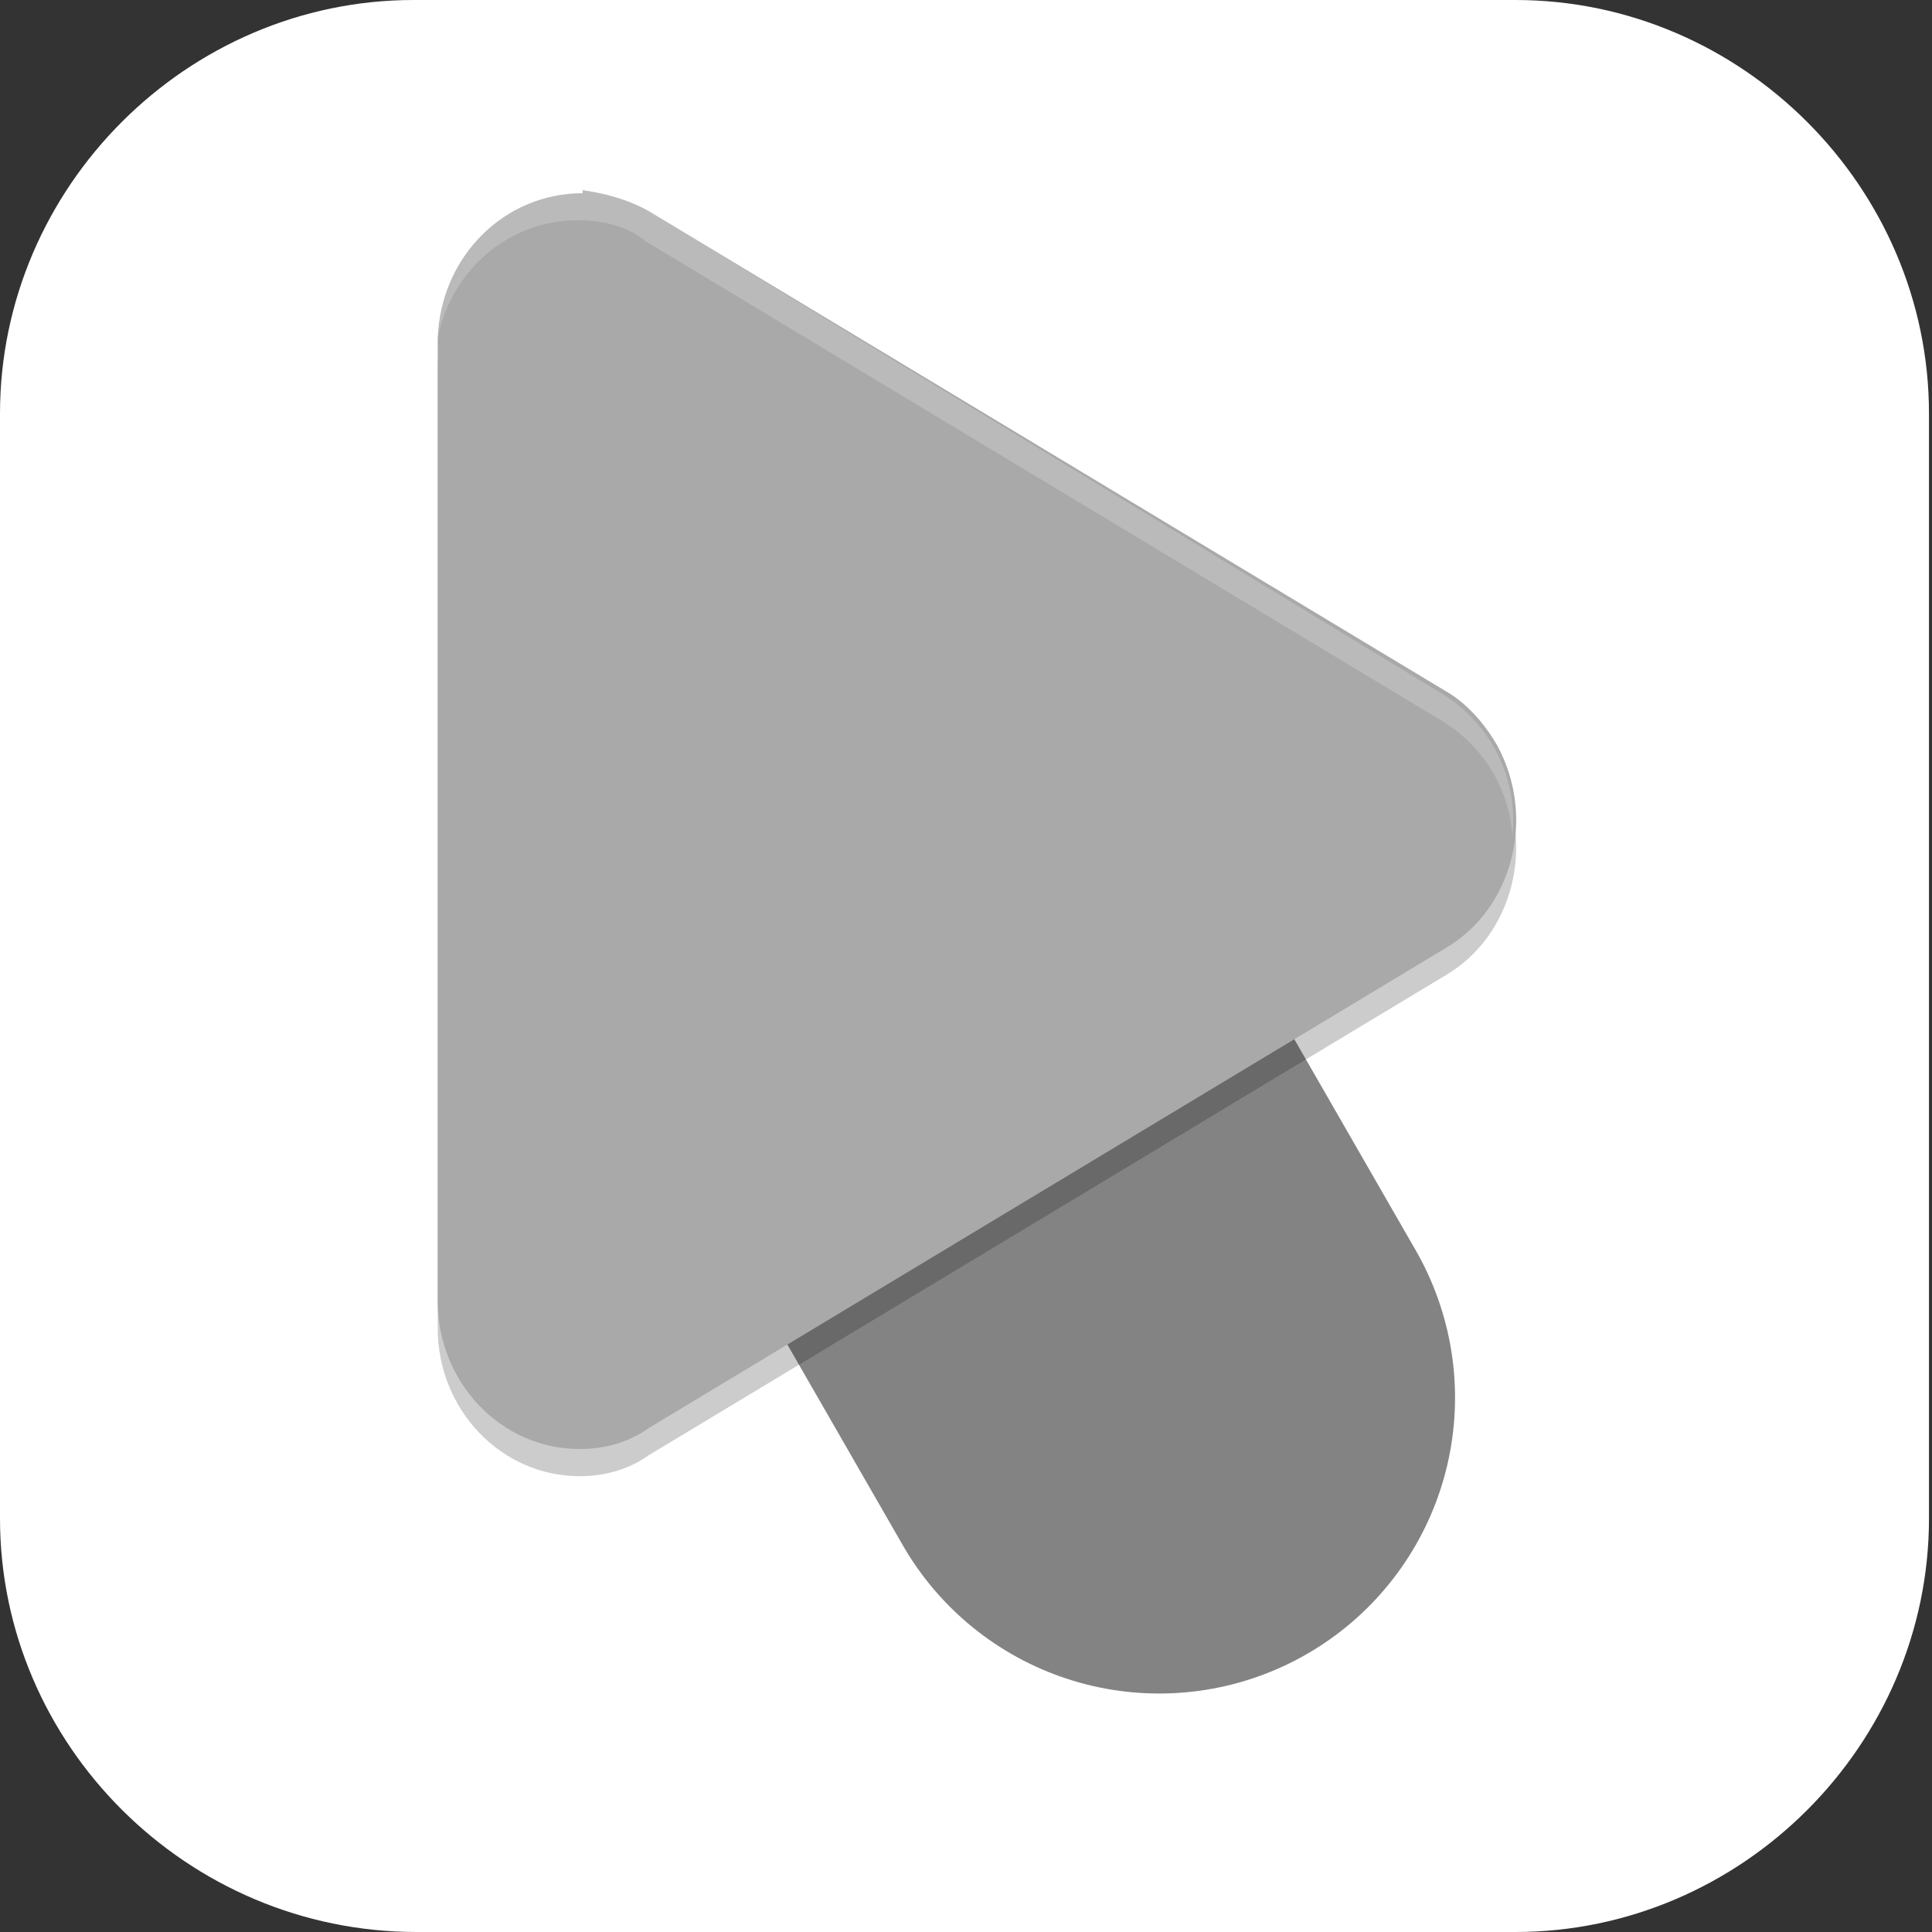 <?xml version="1.0" encoding="UTF-8"?>
<svg id="_图层_1" xmlns="http://www.w3.org/2000/svg" version="1.1" viewBox="0 0 64 64" width="48" height="48">
  <rect x="0" y="0" width="64" height="64" fill="#333333" stroke="none"/>
  <!-- Generator: Adobe Illustrator 29.0.1, SVG Export Plug-In . SVG Version: 2.1.0 Build 192)  -->
  <defs>
    <style>
      .st0 {
        fill: #3e50b4;
      }

      .st0, .st1, .st2, .st3, .st4, .st5, .st6 {
        display: none;
      }

      .st7 {
        fill: #fc66cc;
      }

      .st1, .st2, .st8, .st9, .st10, .st5, .st11 {
        isolation: isolate;
      }

      .st1, .st9, .st10, .st5 {
        opacity: .2;
      }

      .st2, .st12, .st10, .st5, .st11 {
        fill: #fff;
      }

      .st2, .st8, .st11 {
        opacity: .1;
      }

      .st3 {
        fill: #3c6eb4;
      }

      .st13 {
        fill: #932b2d;
      }

      .st14 {
        fill: #e9af00;
      }

      .st15 {
        fill: none;
        stroke: #838383;
        stroke-linecap: round;
        stroke-width: 19.6px;
      }

      .st16 {
        fill: #a9a9a9;
      }

      .st17 {
        fill: #09aef0;
      }

      .st18 {
        fill: #3584e4;
      }

      .st6 {
        fill: #e4e4e4;
      }
    </style>
  </defs>
  <path class="st12" d="M50.4,64H13.8c-7.6,0-13.8-6.2-13.8-13.7V13.7C0,6.2,6.2,0,13.7,0h36.5c7.5,0,13.7,6.2,13.7,13.7v36.6c0,7.5-6.2,13.7-13.7,13.7h.1Z"/>
  <g class="st4">
    <path class="st9" d="M17.3,8.7c-.7.2-1.1.9-.9,1.6l3.7,13.7,11.5,6.6,6.6-11.5-3.7-13.7c-.2-.7-.9-1.1-1.6-.9l-15.5,4.2ZM5,30c-.7.2-1.1.9-.9,1.6l4.2,15.5c.2.7.9,1.1,1.6.9l13.7-3.7,6.6-11.5-11.5-6.6-13.7,3.7ZM40.4,20.5l-6.6,11.5,11.5,6.6,13.7-3.7c.7-.2,1.1-.9.9-1.6l-4.2-15.5c-.2-.7-.9-1.1-1.6-.9l-13.7,3.7ZM32.5,34.3l-6.6,11.5,3.7,13.7c.2.7.9,1.1,1.6.9l15.5-4.2c.7-.2,1.1-.9.9-1.6l-3.7-13.7-11.5-6.6Z"/>
    <path class="st17" d="M17.3,7.7c-.7.2-1.1.9-.9,1.6l3.7,13.7,11.5,6.6,6.6-11.5-3.7-13.7c-.2-.7-.9-1.1-1.6-.9l-15.5,4.2ZM5,29c-.7.2-1.1.9-.9,1.6l4.2,15.5c.2.7.9,1.1,1.6.9l13.7-3.7,6.6-11.5-11.5-6.6-13.7,3.7ZM40.4,19.5l-6.6,11.5,11.5,6.6,13.7-3.7c.7-.2,1.1-.9.9-1.6l-4.2-15.5c-.2-.7-.9-1.1-1.6-.9l-13.7,3.7ZM32.5,33.3l-6.6,11.5,3.7,13.7c.2.7.9,1.1,1.6.9l15.5-4.2c.7-.2,1.1-.9.9-1.6l-3.7-13.7-11.5-6.6Z"/>
    <path class="st10" d="M33.1,3.5c0,0-.2,0-.3,0l-15.5,4.2c-.7.2-1.1.9-.9,1.6v.2c.2-.4.5-.7.9-.8l15.5-4.2c.7-.2,1.4.2,1.6.9l3.5,13,.2-.3-3.7-13.7c-.2-.6-.7-1-1.4-1ZM54.4,15.8c0,0-.2,0-.3,0l-13.7,3.7-6.6,11.5.4.2,6.2-10.7,13.7-3.7c.7-.2,1.4.2,1.6.9l4.1,15.4c0-.3.1-.5,0-.8l-4.2-15.5c-.2-.6-.8-1-1.4-1ZM18.7,25.4l-13.7,3.7c-.7.2-1.1.9-.9,1.6v.2c.2-.4.5-.7.9-.8l13.7-3.7,11,6.4.4-.8-11.5-6.6ZM32.5,33.3l-6.6,11.5.2.7,6.4-11.2,11.5,6.6,3.6,13.5c0-.3.1-.5,0-.8l-3.7-13.7-11.5-6.6Z"/>
  </g>
  <g class="st4">
    <path class="st9" d="M29.7,4.5c-7.8,0-14.8,3.1-19.8,8.2l19.8,19.8-19.8,19.8c5.1,5.1,12.1,8.2,19.8,8.2,15.5,0,28-12.5,28-28S45.2,4.5,29.7,4.5Z"/>
    <path class="st7" d="M29.8,3.5c-7.8,0-14.8,3.1-19.8,8.2l19.8,19.8-19.8,19.8c5.1,5.1,12.1,8.2,19.8,8.2,15.5,0,28-12.5,28-28S45.3,3.5,29.8,3.5Z"/>
    <path class="st10" d="M29.7,3.5c-7.8,0-14.8,3.1-19.8,8.2l.5.5c5-4.8,11.8-7.7,19.3-7.7,15.3,0,27.6,12.1,28,27.3,0-.1,0-.2,0-.3,0-15.5-12.5-28-28-28ZM28.7,32.5l-18.8,18.8c.2.2.3.3.5.5l18.3-18.3.5.5.5-.5-1-1Z"/>
    <path class="st9" d="M29.7,18.5c-7.7,0-14,6.3-14,14s6.3,14,14,14v5.5h.1c0,.1,9.5-9.4,9.5-9.4,0,0,.2-.2.3-.3h.1c0-.1,0-.1,0-.1,2.5-2.6,4-6.1,4-9.8,0-7.7-6.3-14-14-14Z"/>
    <path class="st12" d="M43.7,31.5c0,7.7-6.3,14-14,14s-14-6.3-14-14,6.3-14,14-14,14,6.3,14,14Z"/>
    <path class="st12" d="M29.8,31.4h-.1v19.7h.1c0,.1,9.9-9.8,9.9-9.8l-9.9-9.9Z"/>
  </g>
  <g class="st4">
    <rect class="st1" x="0" y="1.1" width="48" height="48" rx="3.2" ry="3.2"/>
    <rect class="st3" width="48" height="48" rx="3.2" ry="3.2"/>
    <path class="st9" d="M41.1,12.6c-.2,0-.6.1-1.3.4-.8.3-2.6.6-4,.6-5,.1-9,1.8-12.2,5-4.4,4.4-5.8,10-3.8,15.1.5,1.2.7,2.4.6,2.7-.1.3-1,1.1-1.9,1.8-2,1.5-3.3,3.9-3.7,6.5-.2,1.6,0,2.3.8,4.2,1.9,4,6.1,5.7,10.6,4.3,2.6-.8,5.2-3.7,7.3-8.2,1.8-3.8,1.9-3.9,3.8-4.6,3.3-1.2,5.3-2.4,7.4-4.6,3.6-3.8,5-8.7,3.7-13.4-.6-2.1-1.1-2.8-3.7-5.5-1.7-1.7-3.2-3.4-3.3-3.8-.1-.3-.2-.5-.4-.5ZM32.3,17.2c1.6,0,2.8.5,3.1,1.4.1.3-.3,1.8-1,3.2-1.7,3.7-2.3,5.8-3.3,12.4-1.3,8.2-2.7,11.7-5.5,13.9-1.8,1.3-4,1.5-5.1.3-1-1-1.3-2.3-.8-3.7.4-1.1.7-1.2,3.4-1.6,1.9-.3,3.2-1.6,3.2-3.3s-.4-1.7-1.9-3.2c-2.3-2.4-3.2-4.7-3.3-7.6,0-4.5,2.2-8.4,6-10.4,1.7-.9,3.6-1.4,5.2-1.4ZM38.1,19.4c.5,0,1.1.5,1.9,1.6,3.3,4.5,3,11.3-.8,15.2-1.6,1.7-2,1.8-3.1.9-.6-.5-.8-1-.8-2.9,0-2.9.9-10.1,1.5-12.8.3-1.3.7-2,1.1-2.1Z"/>
    <path class="st12" d="M41.1,11.4c-.2,0-.6.1-1.3.4-.8.3-2.6.6-4,.6-5,.1-9,1.8-12.2,5-4.4,4.4-5.8,10-3.8,15.1.5,1.2.7,2.4.6,2.7-.1.3-1,1.1-1.9,1.8-2,1.5-3.3,3.9-3.7,6.5-.2,1.6,0,2.3.8,4.2,1.9,4,6.1,5.7,10.6,4.3,2.6-.8,5.2-3.7,7.3-8.2,1.8-3.8,1.9-3.9,3.8-4.6,3.3-1.2,5.3-2.4,7.4-4.6,3.6-3.8,5-8.7,3.7-13.4-.6-2.1-1.1-2.8-3.7-5.5-1.7-1.7-3.2-3.4-3.3-3.8-.1-.3-.2-.5-.4-.5ZM32.3,16c1.6,0,2.8.5,3.1,1.4.1.3-.3,1.8-1,3.2-1.7,3.7-2.3,5.8-3.3,12.4-1.3,8.2-2.7,11.7-5.5,13.9-1.8,1.3-4,1.5-5.1.3-1-1-1.3-2.3-.8-3.7.4-1.1.7-1.2,3.4-1.6,1.9-.3,3.2-1.6,3.2-3.3s-.4-1.7-1.9-3.2c-2.3-2.4-3.2-4.7-3.3-7.6,0-4.5,2.2-8.4,6-10.4,1.7-.9,3.6-1.4,5.2-1.4ZM38.1,18.3c.5,0,1.1.5,1.9,1.6,3.3,4.5,3,11.3-.8,15.2-1.6,1.7-2,1.8-3.1.9-.6-.5-.8-1-.8-2.9,0-2.9.9-10.1,1.5-12.8.3-1.3.7-2,1.1-2.1Z"/>
    <path class="st2" d="M3.2,0C1.4,0,0,1.4,0,3.2v1.1C0,2.6,1.4,1.1,3.2,1.1h57.6c1.8,0,3.2,1.4,3.2,3.2v-1.1c0-1.8-1.4-3.2-3.2-3.2H3.2Z"/>
  </g>
  <g class="st4">
    <path class="st9" d="M21.4,8.5c-1.2,0-2.1,1-2.1,2.1v6.1h-5.4c-1.5,0-2.5,1.4-2,2.8l2.8,7.4-6.7,7.5c-1,1.1-.6,2.8.8,3.3l4.6,1.6v4.4c0,1.2,1,2.1,2.2,2.1h2.9v6c0,1.7,1.6,2.7,3.1,1.8l10.9-7,19.5,8c1.8.7,3.6-1,2.8-2.7l-5.8-14.9,5.7-11.6c.7-1.4-.3-2.8-1.9-2.8h-7.2v-4.6c0-.5,0-.9-.3-1.3l-5.3-6.4c-.8-1-2.3-1.1-3.2-.3l-6.6,6.1-7.2-7c-.4-.4-1-.6-1.6-.6Z"/>
    <path class="st13" d="M21.4,7.7c-1.2,0-2.1,1-2.1,2.1v6.1h-5.4c-1.5,0-2.5,1.4-2,2.8l2.8,7.4-6.7,7.5c-1,1.1-.6,2.8.8,3.3l4.6,1.6v4.4c0,1.2,1,2.1,2.2,2.1h2.9v6c0,1.7,1.6,2.7,3.1,1.8l10.9-7,19.5,8c1.8.7,3.6-1,2.8-2.7l-5.8-14.9,5.7-11.6c.7-1.4-.3-2.8-1.9-2.8h-7.2v-4.6c0-.5,0-.9-.3-1.3l-5.3-6.4c-.8-1-2.3-1.1-3.2-.3l-6.6,6.1-7.2-7c-.4-.4-1-.6-1.6-.6Z"/>
    <path class="st9" d="M30.4,24.2c-1,0-1.8.8-1.8,1.8v3.1h-3.2c-1,0-1.9.8-1.9,1.7v2.3c0,1,.8,1.7,1.9,1.7h3.2v3.1c0,1,.8,1.8,1.8,1.8h2.4c1,0,1.8-.8,1.8-1.8v-3.1h3.2c1,0,1.9-.8,1.9-1.7v-2.3c0-1-.8-1.7-1.9-1.7h-3.2v-3.1c0-1-.8-1.8-1.8-1.8h-2.4Z"/>
    <path class="st14" d="M30.4,23.3h2.4c1,0,1.8.8,1.8,1.8v12.1c0,1-.8,1.8-1.8,1.8h-2.4c-1,0-1.8-.8-1.8-1.8v-12.1c0-1,.8-1.8,1.8-1.8Z"/>
    <path class="st14" d="M39.6,30v2.3c0,1-.8,1.7-1.9,1.7h-12.4c-1,0-1.9-.8-1.9-1.7v-2.3c0-1,.8-1.7,1.9-1.7h12.4c1,0,1.9.8,1.9,1.7Z"/>
    <path class="st10" d="M30.4,23.3c-1,0-1.8.8-1.8,1.8v.8c0-1,.8-1.8,1.8-1.8h2.4c1,0,1.8.8,1.8,1.8v-.8c0-1-.8-1.8-1.8-1.8h-2.4ZM25.4,28.3c-1,0-1.9.8-1.9,1.7v.8c0-1,.8-1.7,1.9-1.7h3.2v-.8h-3.2ZM34.5,28.3v.8h3.2c1,0,1.9.8,1.9,1.7v-.8c0-1-.8-1.7-1.9-1.7h-3.2Z"/>
    <path class="st11" d="M21.4,7.7c-1.2,0-2.1,1-2.1,2.1v.8c0-1.1.9-2.1,2.1-2.1.6,0,1.1.2,1.6.6l7.2,7,6.6-6.1c.9-.9,2.4-.7,3.2.3l5.3,6.4c.3.4.3.8.3,1.3v-.8c0-.5,0-.9-.3-1.3l-5.3-6.4c-.8-1-2.3-1.1-3.2-.3l-6.6,6.1-7.2-7c-.4-.4-1-.6-1.6-.6ZM13.9,15.9c-1.4,0-2.4,1.2-2.1,2.4.2-.9,1-1.6,2.1-1.6h5.4v-.8h-5.4ZM45.5,21.7v.8h7.2c1.1,0,1.9.7,2.1,1.5.3-1.2-.7-2.4-2.1-2.4h-7.2ZM14.4,26.4l-6.5,7.2c-.5.5-.6,1.2-.5,1.8,0-.3.2-.7.5-1l6.7-7.5-.2-.6ZM49.1,36.6l-.2.4,5.8,14.9c0,.1,0,.2.1.4,0-.4,0-.8-.1-1.2l-5.6-14.4Z"/>
  </g>
  <g class="st4">
    <path class="st1" d="M19.2,1.1h25.6c10.6,0,19.2,8.6,19.2,19.1v25.5c0,10.6-8.6,19.1-19.2,19.1h-25.6c-10.6,0-19.2-8.6-19.2-19.1v-25.5C0,9.7,8.6,1.1,19.2,1.1Z"/>
    <path class="st6" d="M19.2,0h25.6c10.6,0,19.2,8.6,19.2,19.1v25.5c0,10.6-8.6,19.1-19.2,19.1h-25.6C8.6,63.8,0,55.2,0,44.6v-25.5C0,8.6,8.6,0,19.2,0Z"/>
    <path class="st18" d="M15.9,12.5c-1.9,0-3.4,1.6-3.4,3.5v31.8c0,1.9,1.5,3.4,3.4,3.4s3.4-1.5,3.4-3.4V16c0-1.9-1.5-3.4-3.4-3.5,0,0,0,0-.1,0ZM44.6,31.9v15.9c0,1.9,1.5,3.4,3.4,3.4s3.4-1.5,3.4-3.4v-15.9h-6.9ZM28.6,37.6v10.2c0,1.9,1.5,3.4,3.4,3.4s3.4-1.5,3.4-3.4v-10.2h-6.9Z"/>
    <path class="st9" d="M31.9,12.5c-1.9,0-3.4,1.6-3.4,3.5v21.6h6.9V16c0-1.9-1.5-3.5-3.5-3.5ZM47.9,12.5c-1.9,0-3.4,1.6-3.4,3.5v15.9h6.9v-15.9c0-1.9-1.5-3.5-3.5-3.5Z"/>
    <path class="st9" d="M16,13.7c-3.8,0-6.9,3.1-6.9,6.8s3.1,6.8,6.9,6.8,6.9-3.1,6.9-6.8-3.1-6.8-6.9-6.8ZM48,26.2c-3.8,0-6.9,3.1-6.9,6.8s3.1,6.8,6.9,6.8,6.9-3.1,6.9-6.8-3.1-6.8-6.9-6.8ZM32,31.9c-3.8,0-6.9,3.1-6.9,6.8s3.1,6.8,6.9,6.8,6.9-3.1,6.9-6.8-3.1-6.8-6.9-6.8Z"/>
    <path class="st12" d="M16,12.5c-3.8,0-6.9,3.1-6.9,6.8s3.1,6.8,6.9,6.8,6.9-3.1,6.9-6.8-3.1-6.8-6.9-6.8ZM48,25.1c-3.8,0-6.9,3.1-6.9,6.8s3.1,6.8,6.9,6.8,6.9-3.1,6.9-6.8-3.1-6.8-6.9-6.8ZM32,30.7c-3.8,0-6.9,3.1-6.9,6.8s3.1,6.8,6.9,6.8,6.9-3.1,6.9-6.8-3.1-6.8-6.9-6.8Z"/>
    <path class="st5" d="M19.2,0C8.6,0,0,8.5,0,19.1v1.1C0,9.7,8.6,1.1,19.2,1.1h25.6c10.6,0,19.2,8.5,19.2,19.1v-1.1C64,8.5,55.4,0,44.8,0h-25.6Z"/>
    <path class="st8" d="M31.9,12.5c-1.9,0-3.4,1.6-3.4,3.5v1.1c0-1.9,1.5-3.4,3.4-3.5,1.9,0,3.5,1.5,3.5,3.5v-1.1c0-1.9-1.5-3.5-3.5-3.5ZM47.9,12.5c-1.9,0-3.4,1.6-3.4,3.5v1.1c0-1.9,1.5-3.4,3.4-3.5,1.9,0,3.5,1.5,3.5,3.5v-1.1c0-1.9-1.5-3.5-3.5-3.5Z"/>
  </g>
  <g class="st4">
    <path class="st0" d="M32,0h0c17.7,0,32,14.3,32,31.8h0c0,17.6-14.3,31.8-32,31.8h0C14.3,63.7,0,49.4,0,31.8h0C0,14.3,14.3,0,32,0Z"/>
    <path class="st9" d="M32,12.5c-2.5,0-4.6,2-4.6,4.5s2,4.5,4.6,4.5,4.6-2,4.6-4.5-2-4.5-4.6-4.5ZM16,23.9v2.3h11.4v27.3h2.3v-13.6h4.6v13.6h2.3v-27.3h11.4v-2.3H16Z"/>
    <path class="st12" d="M32,11.4c-2.5,0-4.6,2-4.6,4.5s2,4.5,4.6,4.5,4.6-2,4.6-4.5-2-4.5-4.6-4.5ZM16,22.7v2.3h11.4v27.3h2.3v-13.6h4.6v13.6h2.3v-27.3h11.4v-2.3H16Z"/>
    <path class="st2" d="M32,0C14.3,0,0,14.2,0,31.8s0,.3,0,.4C.4,14.9,14.5,1.1,32,1.1s31.6,13.8,32,31.1c0-.1,0-.3,0-.4C64,14.2,49.7,0,32,0Z"/>
    <path class="st1" d="M0,33s0,0,0,0c0,0,0,0,0,0h0ZM0,33c0,.4,0,.7,0,1.1s0,.5,0,.8c0-.2,0-.5,0-.7,0,0,0,0,0,0h0s0,0,0,0c.6,17.1,14.6,30.7,31.9,30.7s31.3-13.6,31.9-30.7c0,.3,0,.5,0,.8,0-.3,0-.5,0-.8,0-.4,0-.8,0-1.1-.6,17.1-14.6,30.7-31.9,30.7S.7,50.1,0,33Z"/>
  </g>
  <g>
    <path class="st9" d="M26.8,19.3c-4.6.2-8.2,4.2-8,8.9,0,1.4.5,2.8,1.2,4l11.2,19.3c2.3,4.1,7.4,5.5,11.4,3.2,4-2.3,5.4-7.5,3.1-11.6,0,0,0-.1-.1-.2l-11.2-19.3c-1.6-2.8-4.5-4.4-7.6-4.3Z"/>
    <path class="st15" d="M38.4,46.3l-11.1-19.3"/>
    <path class="st9" d="M19.3,7.3c-2.6,0-4.7,2.1-4.8,4.8,0,0,0,0,0,.1v31.8c0,2.7,2.1,4.9,4.7,4.9.8,0,1.6-.2,2.3-.7l26.4-15.9c2.2-1.3,3-4.3,1.7-6.7-.4-.7-1-1.4-1.7-1.8L21.5,7.9c-.7-.4-1.5-.6-2.2-.7Z"/>
    <path class="st16" d="M19.3,6.4c-2.6,0-4.7,2.1-4.8,4.8,0,0,0,0,0,.1v31.8c0,2.7,2.1,4.9,4.7,4.9.8,0,1.6-.2,2.3-.7l26.4-15.9c2.2-1.3,3-4.3,1.7-6.7-.4-.7-1-1.4-1.7-1.8L21.5,7c-.7-.4-1.5-.6-2.2-.7Z"/>
    <path class="st10" d="M19.2,6.4c-2.6,0-4.7,2.1-4.8,4.8,0,0,0,0,0,.1v.9c0-2.7,2.1-4.9,4.7-4.9,0,0,0,0,.1,0,.8,0,1.6.2,2.2.7l26.4,15.9c1.3.8,2.2,2.2,2.3,3.8.2-1.9-.7-3.7-2.3-4.7L21.5,7c-.7-.4-1.5-.6-2.2-.7Z"/>
  </g>
</svg>